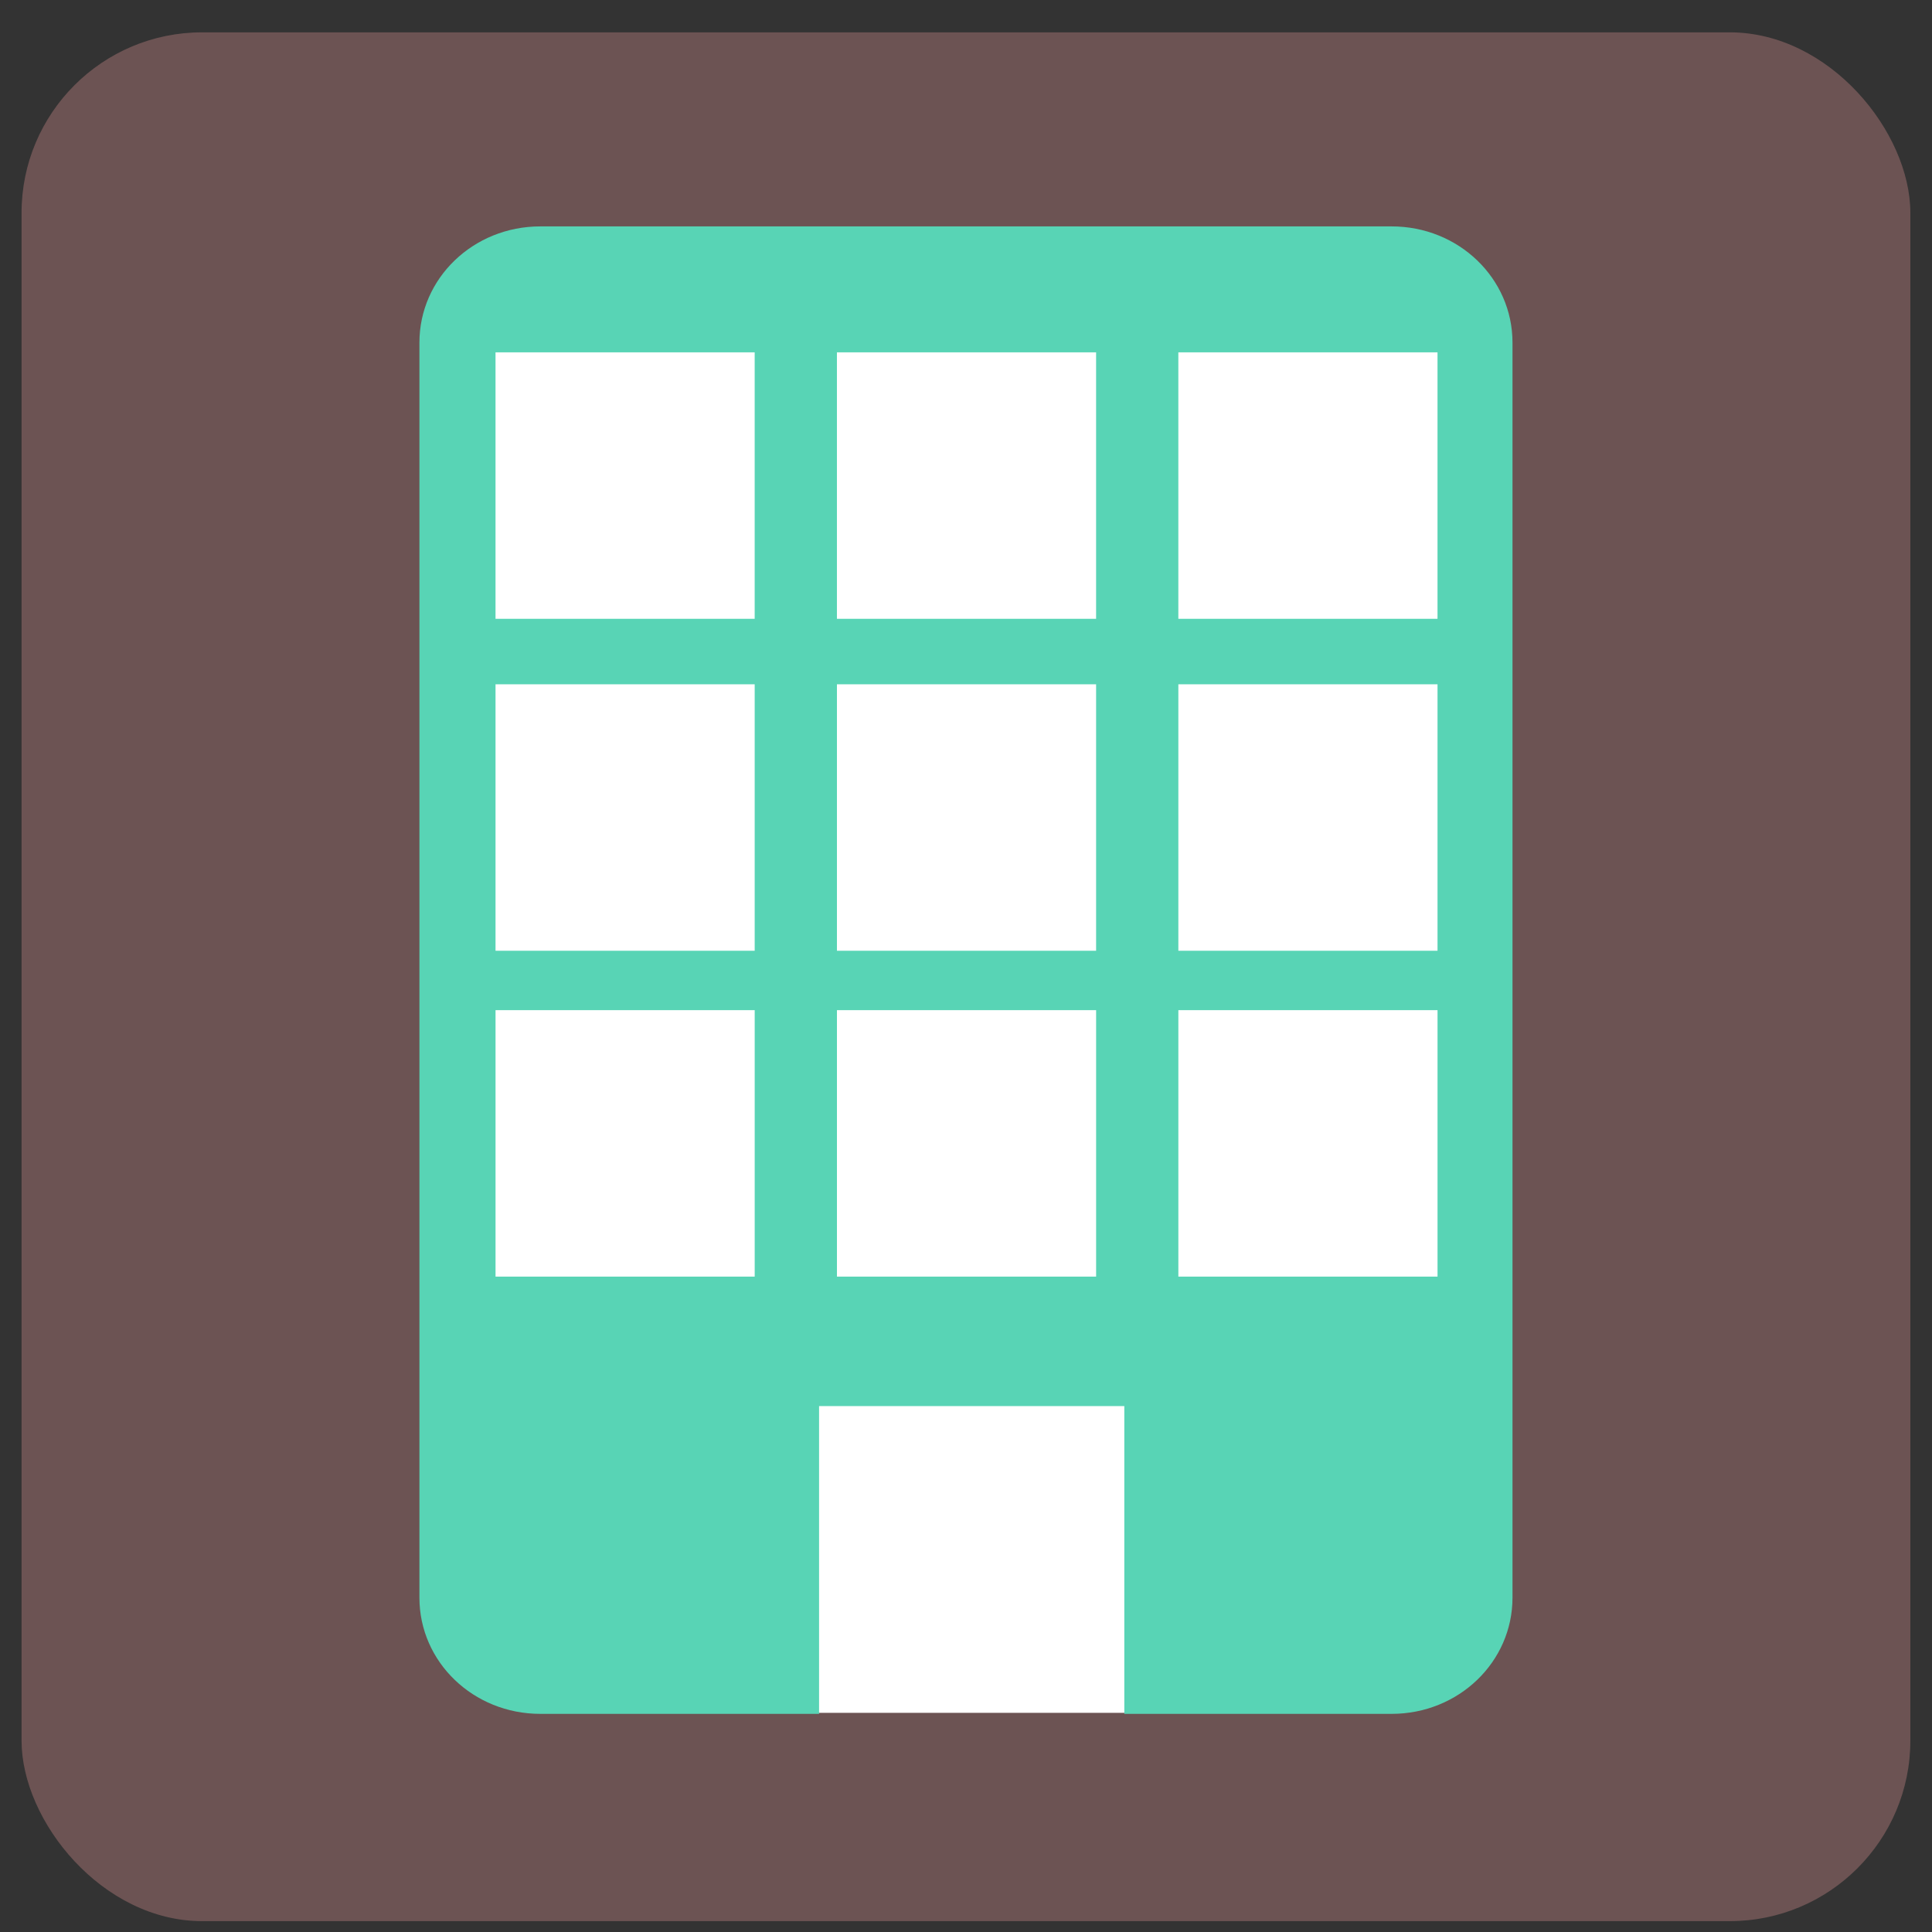 <?xml version="1.0" encoding="UTF-8" standalone="no"?>
<!-- Created with Inkscape (http://www.inkscape.org/) -->

<svg
   xmlns:dc="http://purl.org/dc/elements/1.1/"
   xmlns:cc="http://creativecommons.org/ns#"
   xmlns:rdf="http://www.w3.org/1999/02/22-rdf-syntax-ns#"
   xmlns:svg="http://www.w3.org/2000/svg"
   xmlns="http://www.w3.org/2000/svg"
   xmlns:sodipodi="http://sodipodi.sourceforge.net/DTD/sodipodi-0.dtd"
   xmlns:inkscape="http://www.inkscape.org/namespaces/inkscape"
   width="512"
   height="512"
   viewBox="0 0 512 512"
   id="svg2"
   version="1.1"
   inkscape:version="0.91 r13725"
   sodipodi:docname="ic_app-w34mdpi.svg">
  <rect x="0" y="0" width="512" height="512" fill="#333333" stroke="none"/>
  <defs
     id="defs4" />
  <sodipodi:namedview
     id="base"
     pagecolor="#ffffff"
     bordercolor="#666666"
     borderopacity="1.0"
     inkscape:pageopacity="0.0"
     inkscape:pageshadow="2"
     inkscape:zoom="0.7"
     inkscape:cx="353.87523"
     inkscape:cy="144.7469"
     inkscape:document-units="px"
     inkscape:current-layer="layer1"
     showgrid="false"
     inkscape:window-width="1920"
     inkscape:window-height="1031"
     inkscape:window-x="1920"
     inkscape:window-y="0"
     inkscape:window-maximized="1"
     fit-margin-top="0"
     fit-margin-left="0"
     fit-margin-right="0"
     fit-margin-bottom="0"
     units="px" />
  <g
     inkscape:label="Layer 1"
     inkscape:groupmode="layer"
     id="layer1"
     transform="translate(-435.028,-225.334)">
    <g
       id="g4167"
       transform="matrix(1.63,0,0,1.63,406.931,210.215)">
      <rect
         ry="29.357"
         y="14.533"
         x="20.742"
         height="307.086"
         width="307.087"
         id="rect4473"
         style="opacity:1;fill:#6c5353;fill-opacity:1;stroke:none;stroke-width:0;stroke-miterlimit:5.3;stroke-dasharray:none;stroke-dashoffset:0;stroke-opacity:1" />
      <g
         id="g4303"
         transform="translate(555.113,-2362.139)">
        <rect
           style="opacity:1;fill:#ffffff;fill-opacity:1;stroke:none;stroke-width:0;stroke-miterlimit:5.3;stroke-dasharray:none;stroke-dashoffset:0;stroke-opacity:1"
           id="rect4471"
           width="177.228"
           height="241.322"
           x="-469.441"
           y="2408.573"
           ry="23.752"
           inkscape:export-xdpi="169.89"
           inkscape:export-ydpi="169.89" />
        <path
           id="path4421"
           d="m -450.033,2408.223 c -10.887,0 -19.652,8.428 -19.652,18.897 l 0,204.044 c 0,10.468 8.765,18.895 19.652,18.895 l 45.325,0 0,-50.042 49.627,0 0,50.042 43.46,0 c 10.887,0 19.652,-8.427 19.652,-18.895 l 0,-204.044 c 0,-10.468 -8.765,-18.897 -19.652,-18.897 l -138.412,0 z m -7.28,20.473 42.136,0 0,43.322 -42.136,0 0,-43.322 z m 55.508,0 42.136,0 0,43.322 -42.136,0 0,-43.322 z m 55.508,0 42.136,0 0,43.322 -42.136,0 0,-43.322 z m -111.015,53.968 42.136,0 0,43.322 -42.136,0 0,-43.322 z m 55.508,0 42.136,0 0,43.322 -42.136,0 0,-43.322 z m 55.508,0 42.136,0 0,43.322 -42.136,0 0,-43.322 z m -111.015,52.986 42.136,0 0,43.321 -42.136,0 0,-43.321 z m 55.508,0 42.136,0 0,43.321 -42.136,0 0,-43.321 z m 55.508,0 42.136,0 0,43.321 -42.136,0 0,-43.321 z"
           style="opacity:1;fill:#58d4b5;fill-opacity:1;stroke:none;stroke-width:0;stroke-miterlimit:5.3;stroke-dasharray:none;stroke-dashoffset:0;stroke-opacity:1"
           inkscape:connector-curvature="0"
           inkscape:export-xdpi="169.89"
           inkscape:export-ydpi="169.89" />
      </g>
    </g>
  </g>
</svg>
